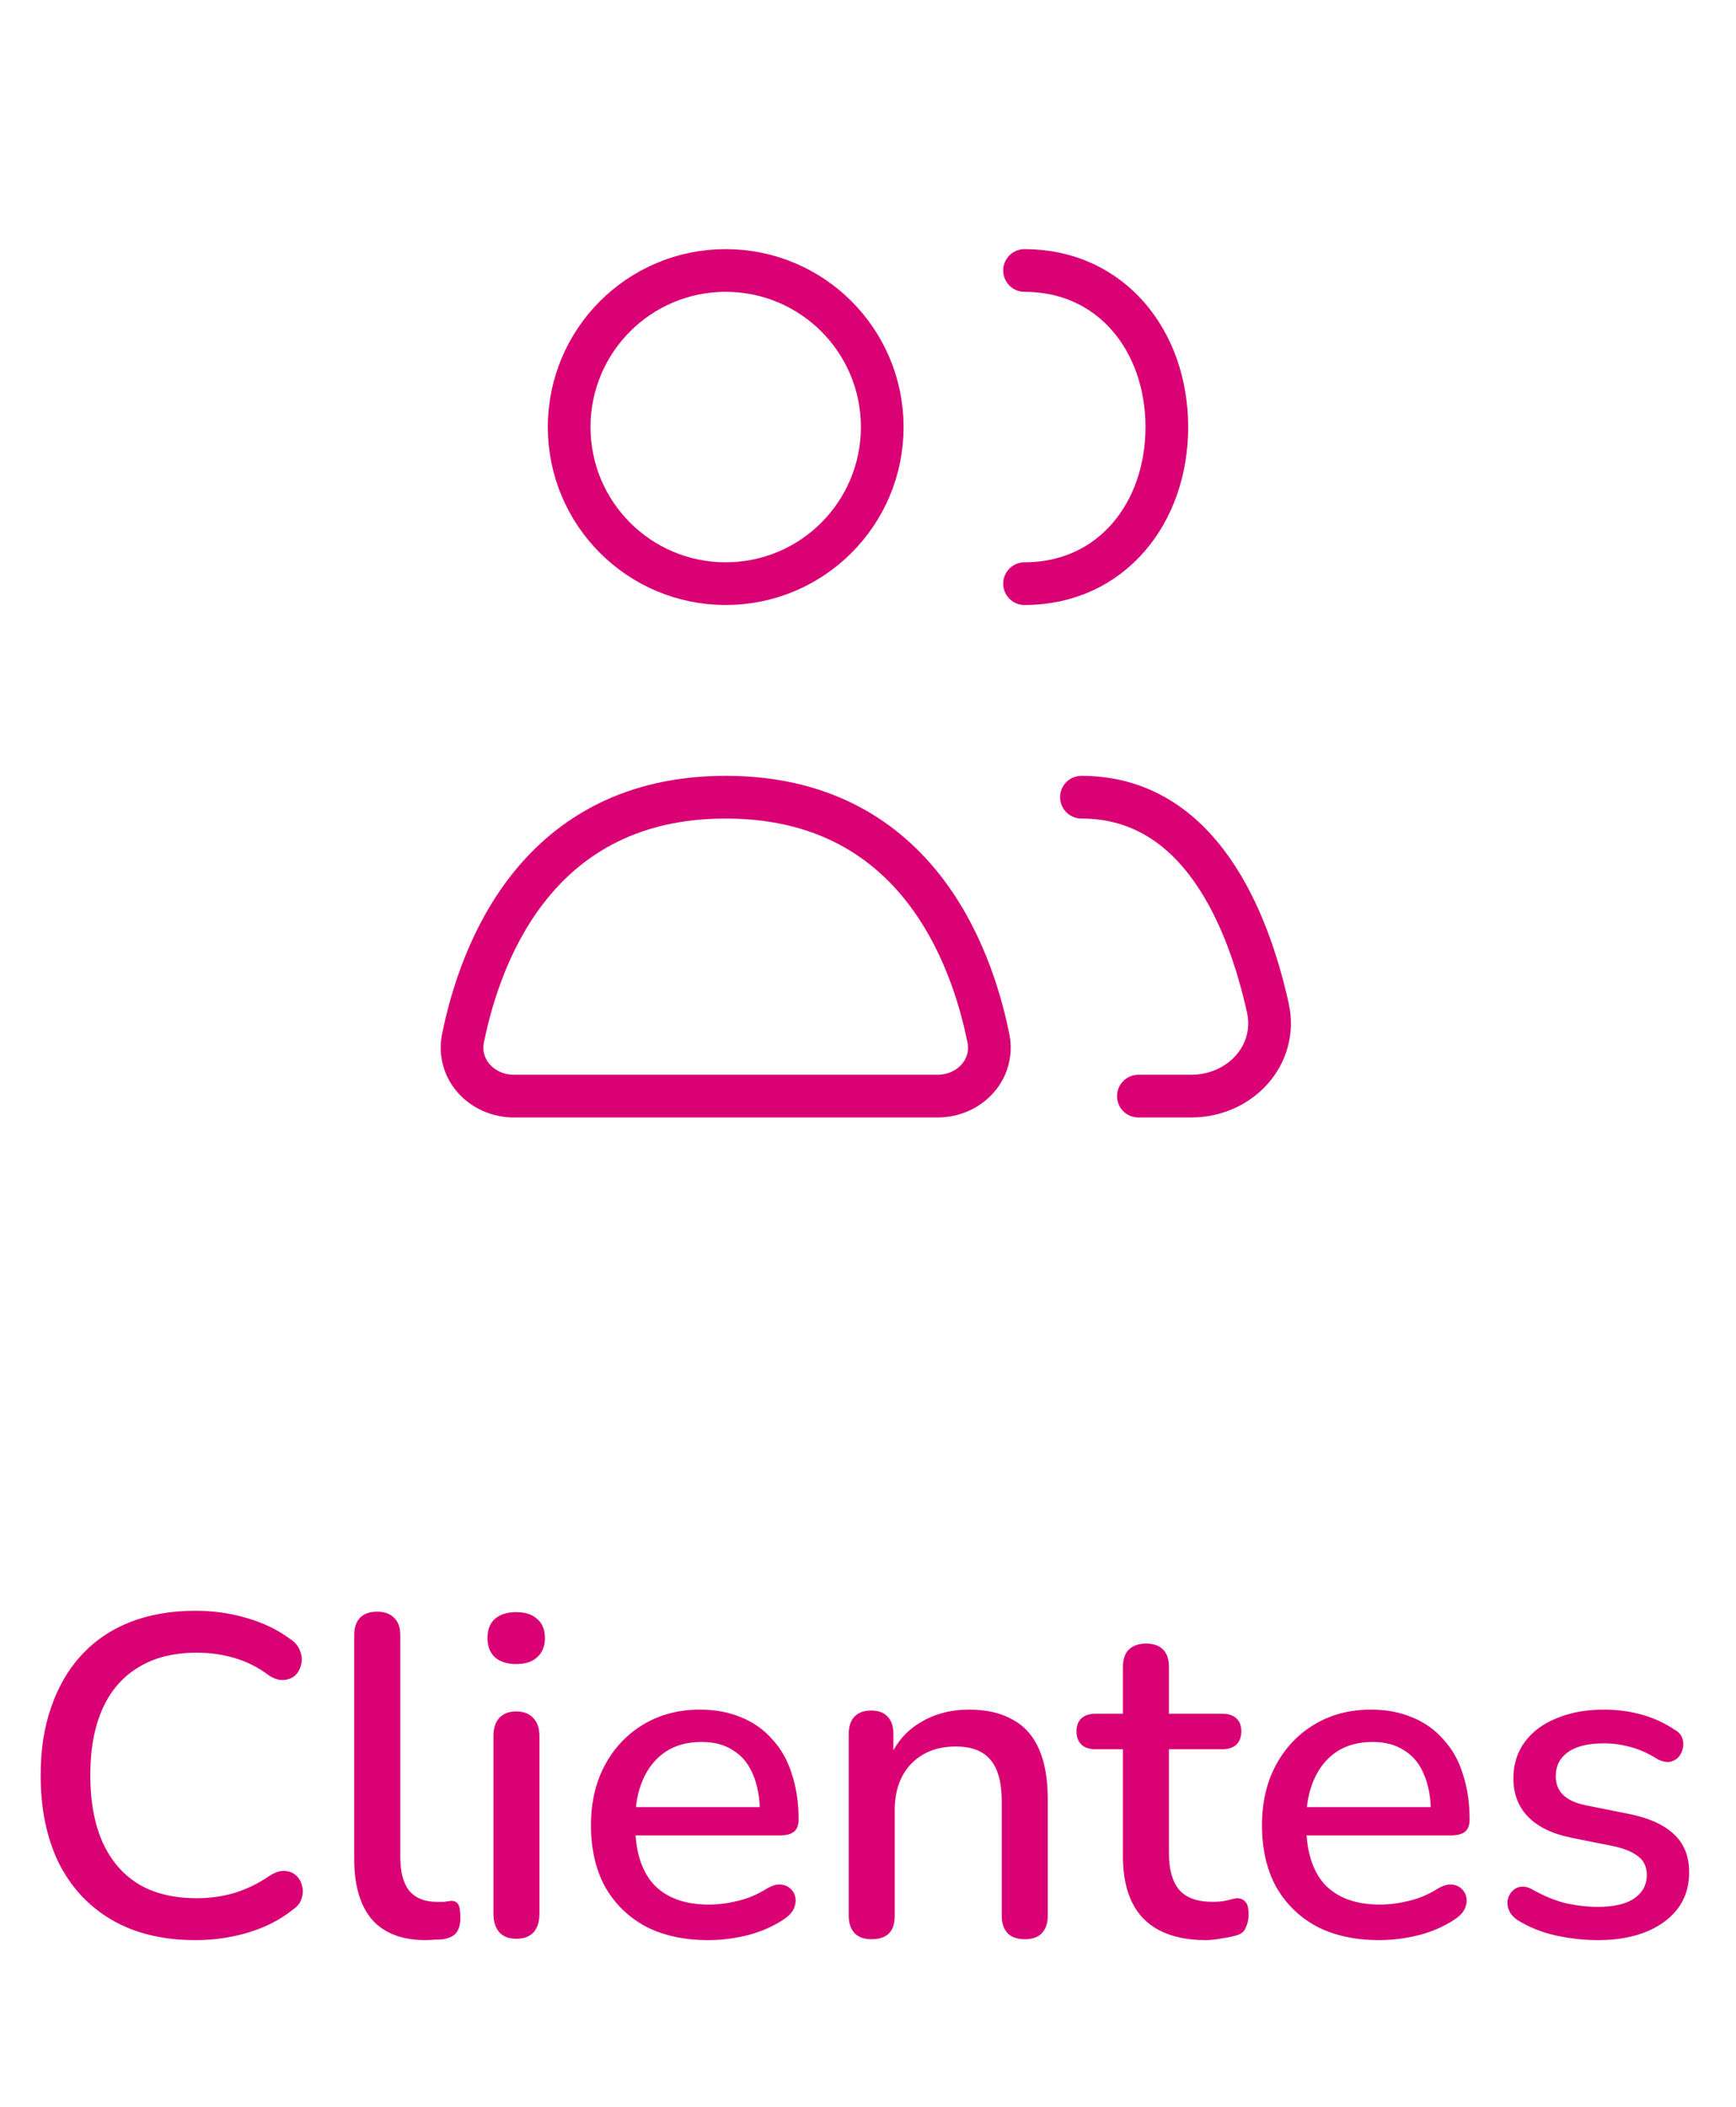 <svg width="61" height="74" viewBox="0 0 61 74" fill="none" xmlns="http://www.w3.org/2000/svg">
    <path d="M18.064 38.5H32.937C34.066 38.5 34.954 37.563 34.729 36.457C34.108 33.402 32.08 28 25.5 28C18.921 28 16.892 33.402 16.271 36.457C16.046 37.563 16.935 38.5 18.064 38.5Z" stroke="#DA0175" stroke-width="1.5" stroke-linecap="round" stroke-linejoin="round"/>
    <path d="M38 28C42.158 28 43.86 32.296 44.548 35.392C44.919 37.064 43.567 38.5 41.854 38.5H40" stroke="#DA0175" stroke-width="1.5" stroke-linecap="round" stroke-linejoin="round"/>
    <path d="M25.5 20.5C28.538 20.5 31 18.038 31 15C31 11.962 28.538 9.5 25.5 9.5C22.462 9.5 20 11.962 20 15C20 18.038 22.462 20.5 25.5 20.5Z" stroke="#DA0175" stroke-width="1.5" stroke-linecap="round" stroke-linejoin="round"/>
    <path d="M36 20.5C39.038 20.5 41 18.038 41 15C41 11.962 39.038 9.5 36 9.5" stroke="#DA0175" stroke-width="1.5" stroke-linecap="round" stroke-linejoin="round"/>
    <path d="M6.868 68.144C5.727 68.144 4.751 67.909 3.94 67.44C3.129 66.971 2.505 66.304 2.068 65.44C1.641 64.565 1.428 63.536 1.428 62.352C1.428 61.467 1.551 60.672 1.796 59.968C2.041 59.253 2.393 58.645 2.852 58.144C3.321 57.632 3.892 57.243 4.564 56.976C5.247 56.709 6.015 56.576 6.868 56.576C7.497 56.576 8.1 56.661 8.676 56.832C9.263 57.003 9.769 57.248 10.196 57.568C10.377 57.685 10.495 57.829 10.548 58C10.612 58.16 10.623 58.315 10.58 58.464C10.548 58.613 10.479 58.741 10.372 58.848C10.265 58.944 10.127 58.997 9.956 59.008C9.796 59.019 9.62 58.96 9.428 58.832C9.076 58.565 8.687 58.368 8.26 58.24C7.833 58.112 7.385 58.048 6.916 58.048C6.105 58.048 5.423 58.219 4.868 58.56C4.313 58.891 3.892 59.376 3.604 60.016C3.316 60.656 3.172 61.435 3.172 62.352C3.172 63.269 3.316 64.053 3.604 64.704C3.892 65.344 4.313 65.835 4.868 66.176C5.423 66.507 6.105 66.672 6.916 66.672C7.385 66.672 7.833 66.608 8.26 66.48C8.697 66.341 9.108 66.139 9.492 65.872C9.684 65.755 9.855 65.701 10.004 65.712C10.164 65.723 10.297 65.776 10.404 65.872C10.511 65.968 10.58 66.091 10.612 66.24C10.655 66.379 10.649 66.528 10.596 66.688C10.553 66.837 10.452 66.965 10.292 67.072C9.855 67.424 9.337 67.691 8.74 67.872C8.143 68.053 7.519 68.144 6.868 68.144ZM14.96 68.144C14.129 68.144 13.499 67.904 13.072 67.424C12.656 66.933 12.448 66.229 12.448 65.312V57.424C12.448 57.157 12.518 56.955 12.656 56.816C12.795 56.677 12.992 56.608 13.248 56.608C13.505 56.608 13.702 56.677 13.841 56.816C13.99 56.955 14.065 57.157 14.065 57.424V65.216C14.065 65.749 14.171 66.149 14.384 66.416C14.608 66.672 14.928 66.8 15.345 66.8C15.441 66.8 15.526 66.8 15.601 66.8C15.675 66.789 15.75 66.779 15.825 66.768C15.953 66.757 16.043 66.795 16.096 66.88C16.15 66.955 16.177 67.115 16.177 67.36C16.177 67.584 16.128 67.76 16.032 67.888C15.937 68.005 15.782 68.08 15.569 68.112C15.473 68.123 15.371 68.128 15.264 68.128C15.158 68.139 15.056 68.144 14.96 68.144ZM18.139 68.096C17.883 68.096 17.686 68.021 17.547 67.872C17.409 67.712 17.339 67.493 17.339 67.216V60.976C17.339 60.699 17.409 60.485 17.547 60.336C17.686 60.187 17.883 60.112 18.139 60.112C18.395 60.112 18.593 60.187 18.731 60.336C18.881 60.485 18.955 60.699 18.955 60.976V67.216C18.955 67.493 18.886 67.712 18.747 67.872C18.608 68.021 18.406 68.096 18.139 68.096ZM18.139 58.448C17.819 58.448 17.569 58.368 17.387 58.208C17.216 58.048 17.131 57.824 17.131 57.536C17.131 57.237 17.216 57.013 17.387 56.864C17.569 56.704 17.819 56.624 18.139 56.624C18.459 56.624 18.704 56.704 18.875 56.864C19.056 57.013 19.147 57.237 19.147 57.536C19.147 57.824 19.056 58.048 18.875 58.208C18.704 58.368 18.459 58.448 18.139 58.448ZM24.894 68.144C24.04 68.144 23.304 67.984 22.686 67.664C22.078 67.333 21.603 66.869 21.262 66.272C20.931 65.664 20.766 64.944 20.766 64.112C20.766 63.301 20.931 62.592 21.262 61.984C21.592 61.376 22.046 60.901 22.622 60.56C23.198 60.219 23.854 60.048 24.59 60.048C25.134 60.048 25.619 60.139 26.046 60.32C26.472 60.491 26.835 60.747 27.134 61.088C27.443 61.419 27.672 61.824 27.822 62.304C27.982 62.784 28.062 63.323 28.062 63.92C28.062 64.101 28.008 64.24 27.902 64.336C27.795 64.421 27.635 64.464 27.422 64.464H22.046V63.472H26.974L26.702 63.696C26.702 63.163 26.622 62.709 26.462 62.336C26.312 61.963 26.083 61.68 25.774 61.488C25.475 61.285 25.102 61.184 24.654 61.184C24.152 61.184 23.726 61.301 23.374 61.536C23.032 61.771 22.771 62.096 22.59 62.512C22.408 62.928 22.318 63.413 22.318 63.968V64.064C22.318 65.003 22.536 65.712 22.974 66.192C23.422 66.661 24.067 66.896 24.91 66.896C25.23 66.896 25.566 66.853 25.918 66.768C26.28 66.683 26.622 66.539 26.942 66.336C27.123 66.229 27.283 66.181 27.422 66.192C27.571 66.203 27.688 66.251 27.774 66.336C27.87 66.421 27.928 66.528 27.95 66.656C27.971 66.784 27.95 66.917 27.886 67.056C27.822 67.184 27.71 67.301 27.55 67.408C27.187 67.653 26.766 67.84 26.286 67.968C25.806 68.085 25.342 68.144 24.894 68.144ZM30.623 68.112C30.367 68.112 30.17 68.043 30.032 67.904C29.893 67.755 29.823 67.552 29.823 67.296V60.896C29.823 60.629 29.893 60.427 30.032 60.288C30.17 60.149 30.362 60.08 30.608 60.08C30.863 60.08 31.055 60.149 31.183 60.288C31.322 60.427 31.392 60.629 31.392 60.896V62.144L31.215 61.856C31.45 61.259 31.818 60.811 32.319 60.512C32.821 60.203 33.397 60.048 34.047 60.048C34.666 60.048 35.178 60.165 35.584 60.4C35.999 60.624 36.309 60.971 36.511 61.44C36.714 61.899 36.816 62.48 36.816 63.184V67.296C36.816 67.552 36.746 67.755 36.608 67.904C36.469 68.043 36.272 68.112 36.016 68.112C35.749 68.112 35.546 68.043 35.407 67.904C35.269 67.755 35.2 67.552 35.2 67.296V63.28C35.2 62.608 35.066 62.117 34.8 61.808C34.544 61.499 34.138 61.344 33.584 61.344C32.933 61.344 32.41 61.547 32.016 61.952C31.631 62.357 31.439 62.901 31.439 63.584V67.296C31.439 67.84 31.168 68.112 30.623 68.112ZM42.37 68.144C41.73 68.144 41.192 68.032 40.754 67.808C40.317 67.584 39.992 67.253 39.778 66.816C39.565 66.379 39.458 65.845 39.458 65.216V61.44H38.498C38.285 61.44 38.12 61.387 38.002 61.28C37.885 61.163 37.826 61.008 37.826 60.816C37.826 60.613 37.885 60.459 38.002 60.352C38.12 60.245 38.285 60.192 38.498 60.192H39.458V58.544C39.458 58.277 39.528 58.075 39.666 57.936C39.816 57.797 40.018 57.728 40.274 57.728C40.53 57.728 40.728 57.797 40.866 57.936C41.005 58.075 41.074 58.277 41.074 58.544V60.192H42.946C43.16 60.192 43.325 60.245 43.442 60.352C43.56 60.459 43.618 60.613 43.618 60.816C43.618 61.008 43.56 61.163 43.442 61.28C43.325 61.387 43.16 61.44 42.946 61.44H41.074V65.088C41.074 65.653 41.192 66.08 41.426 66.368C41.672 66.656 42.066 66.8 42.61 66.8C42.802 66.8 42.968 66.784 43.106 66.752C43.256 66.709 43.378 66.683 43.474 66.672C43.592 66.672 43.688 66.715 43.762 66.8C43.837 66.875 43.874 67.024 43.874 67.248C43.874 67.408 43.842 67.557 43.778 67.696C43.725 67.835 43.624 67.925 43.474 67.968C43.346 68.011 43.17 68.048 42.946 68.08C42.733 68.123 42.541 68.144 42.37 68.144ZM48.472 68.144C47.618 68.144 46.883 67.984 46.264 67.664C45.656 67.333 45.181 66.869 44.84 66.272C44.509 65.664 44.344 64.944 44.344 64.112C44.344 63.301 44.509 62.592 44.84 61.984C45.17 61.376 45.624 60.901 46.2 60.56C46.776 60.219 47.432 60.048 48.168 60.048C48.712 60.048 49.197 60.139 49.624 60.32C50.05 60.491 50.413 60.747 50.712 61.088C51.021 61.419 51.251 61.824 51.4 62.304C51.56 62.784 51.64 63.323 51.64 63.92C51.64 64.101 51.587 64.24 51.48 64.336C51.373 64.421 51.213 64.464 51 64.464H45.624V63.472H50.552L50.28 63.696C50.28 63.163 50.2 62.709 50.04 62.336C49.891 61.963 49.661 61.68 49.352 61.488C49.053 61.285 48.68 61.184 48.232 61.184C47.73 61.184 47.304 61.301 46.952 61.536C46.611 61.771 46.349 62.096 46.168 62.512C45.986 62.928 45.896 63.413 45.896 63.968V64.064C45.896 65.003 46.114 65.712 46.552 66.192C47 66.661 47.645 66.896 48.488 66.896C48.808 66.896 49.144 66.853 49.496 66.768C49.858 66.683 50.2 66.539 50.52 66.336C50.701 66.229 50.861 66.181 51 66.192C51.149 66.203 51.267 66.251 51.352 66.336C51.448 66.421 51.507 66.528 51.528 66.656C51.549 66.784 51.528 66.917 51.464 67.056C51.4 67.184 51.288 67.301 51.128 67.408C50.765 67.653 50.344 67.84 49.864 67.968C49.384 68.085 48.92 68.144 48.472 68.144ZM56.138 68.144C55.668 68.144 55.183 68.091 54.682 67.984C54.191 67.877 53.738 67.696 53.322 67.44C53.183 67.344 53.087 67.237 53.034 67.12C52.98 67.003 52.959 66.885 52.97 66.768C52.991 66.64 53.039 66.533 53.114 66.448C53.199 66.352 53.3 66.293 53.418 66.272C53.546 66.251 53.679 66.277 53.818 66.352C54.234 66.587 54.634 66.752 55.018 66.848C55.402 66.933 55.78 66.976 56.154 66.976C56.719 66.976 57.146 66.875 57.434 66.672C57.722 66.469 57.866 66.197 57.866 65.856C57.866 65.579 57.77 65.365 57.578 65.216C57.386 65.056 57.098 64.933 56.714 64.848L55.194 64.544C54.532 64.405 54.031 64.16 53.69 63.808C53.348 63.456 53.178 63.008 53.178 62.464C53.178 61.973 53.311 61.547 53.578 61.184C53.844 60.821 54.218 60.544 54.698 60.352C55.178 60.149 55.732 60.048 56.362 60.048C56.831 60.048 57.274 60.107 57.69 60.224C58.106 60.341 58.49 60.517 58.842 60.752C58.98 60.827 59.071 60.928 59.114 61.056C59.156 61.173 59.162 61.291 59.13 61.408C59.108 61.525 59.055 61.632 58.97 61.728C58.884 61.813 58.778 61.867 58.65 61.888C58.532 61.899 58.399 61.867 58.25 61.792C57.93 61.589 57.61 61.445 57.29 61.36C56.98 61.275 56.671 61.232 56.362 61.232C55.796 61.232 55.37 61.339 55.082 61.552C54.804 61.755 54.666 62.032 54.666 62.384C54.666 62.651 54.751 62.869 54.922 63.04C55.092 63.211 55.359 63.333 55.722 63.408L57.242 63.712C57.935 63.851 58.458 64.085 58.81 64.416C59.172 64.747 59.354 65.195 59.354 65.76C59.354 66.496 59.06 67.077 58.474 67.504C57.887 67.931 57.108 68.144 56.138 68.144Z" fill="#DA0175"/>
    </svg>
    